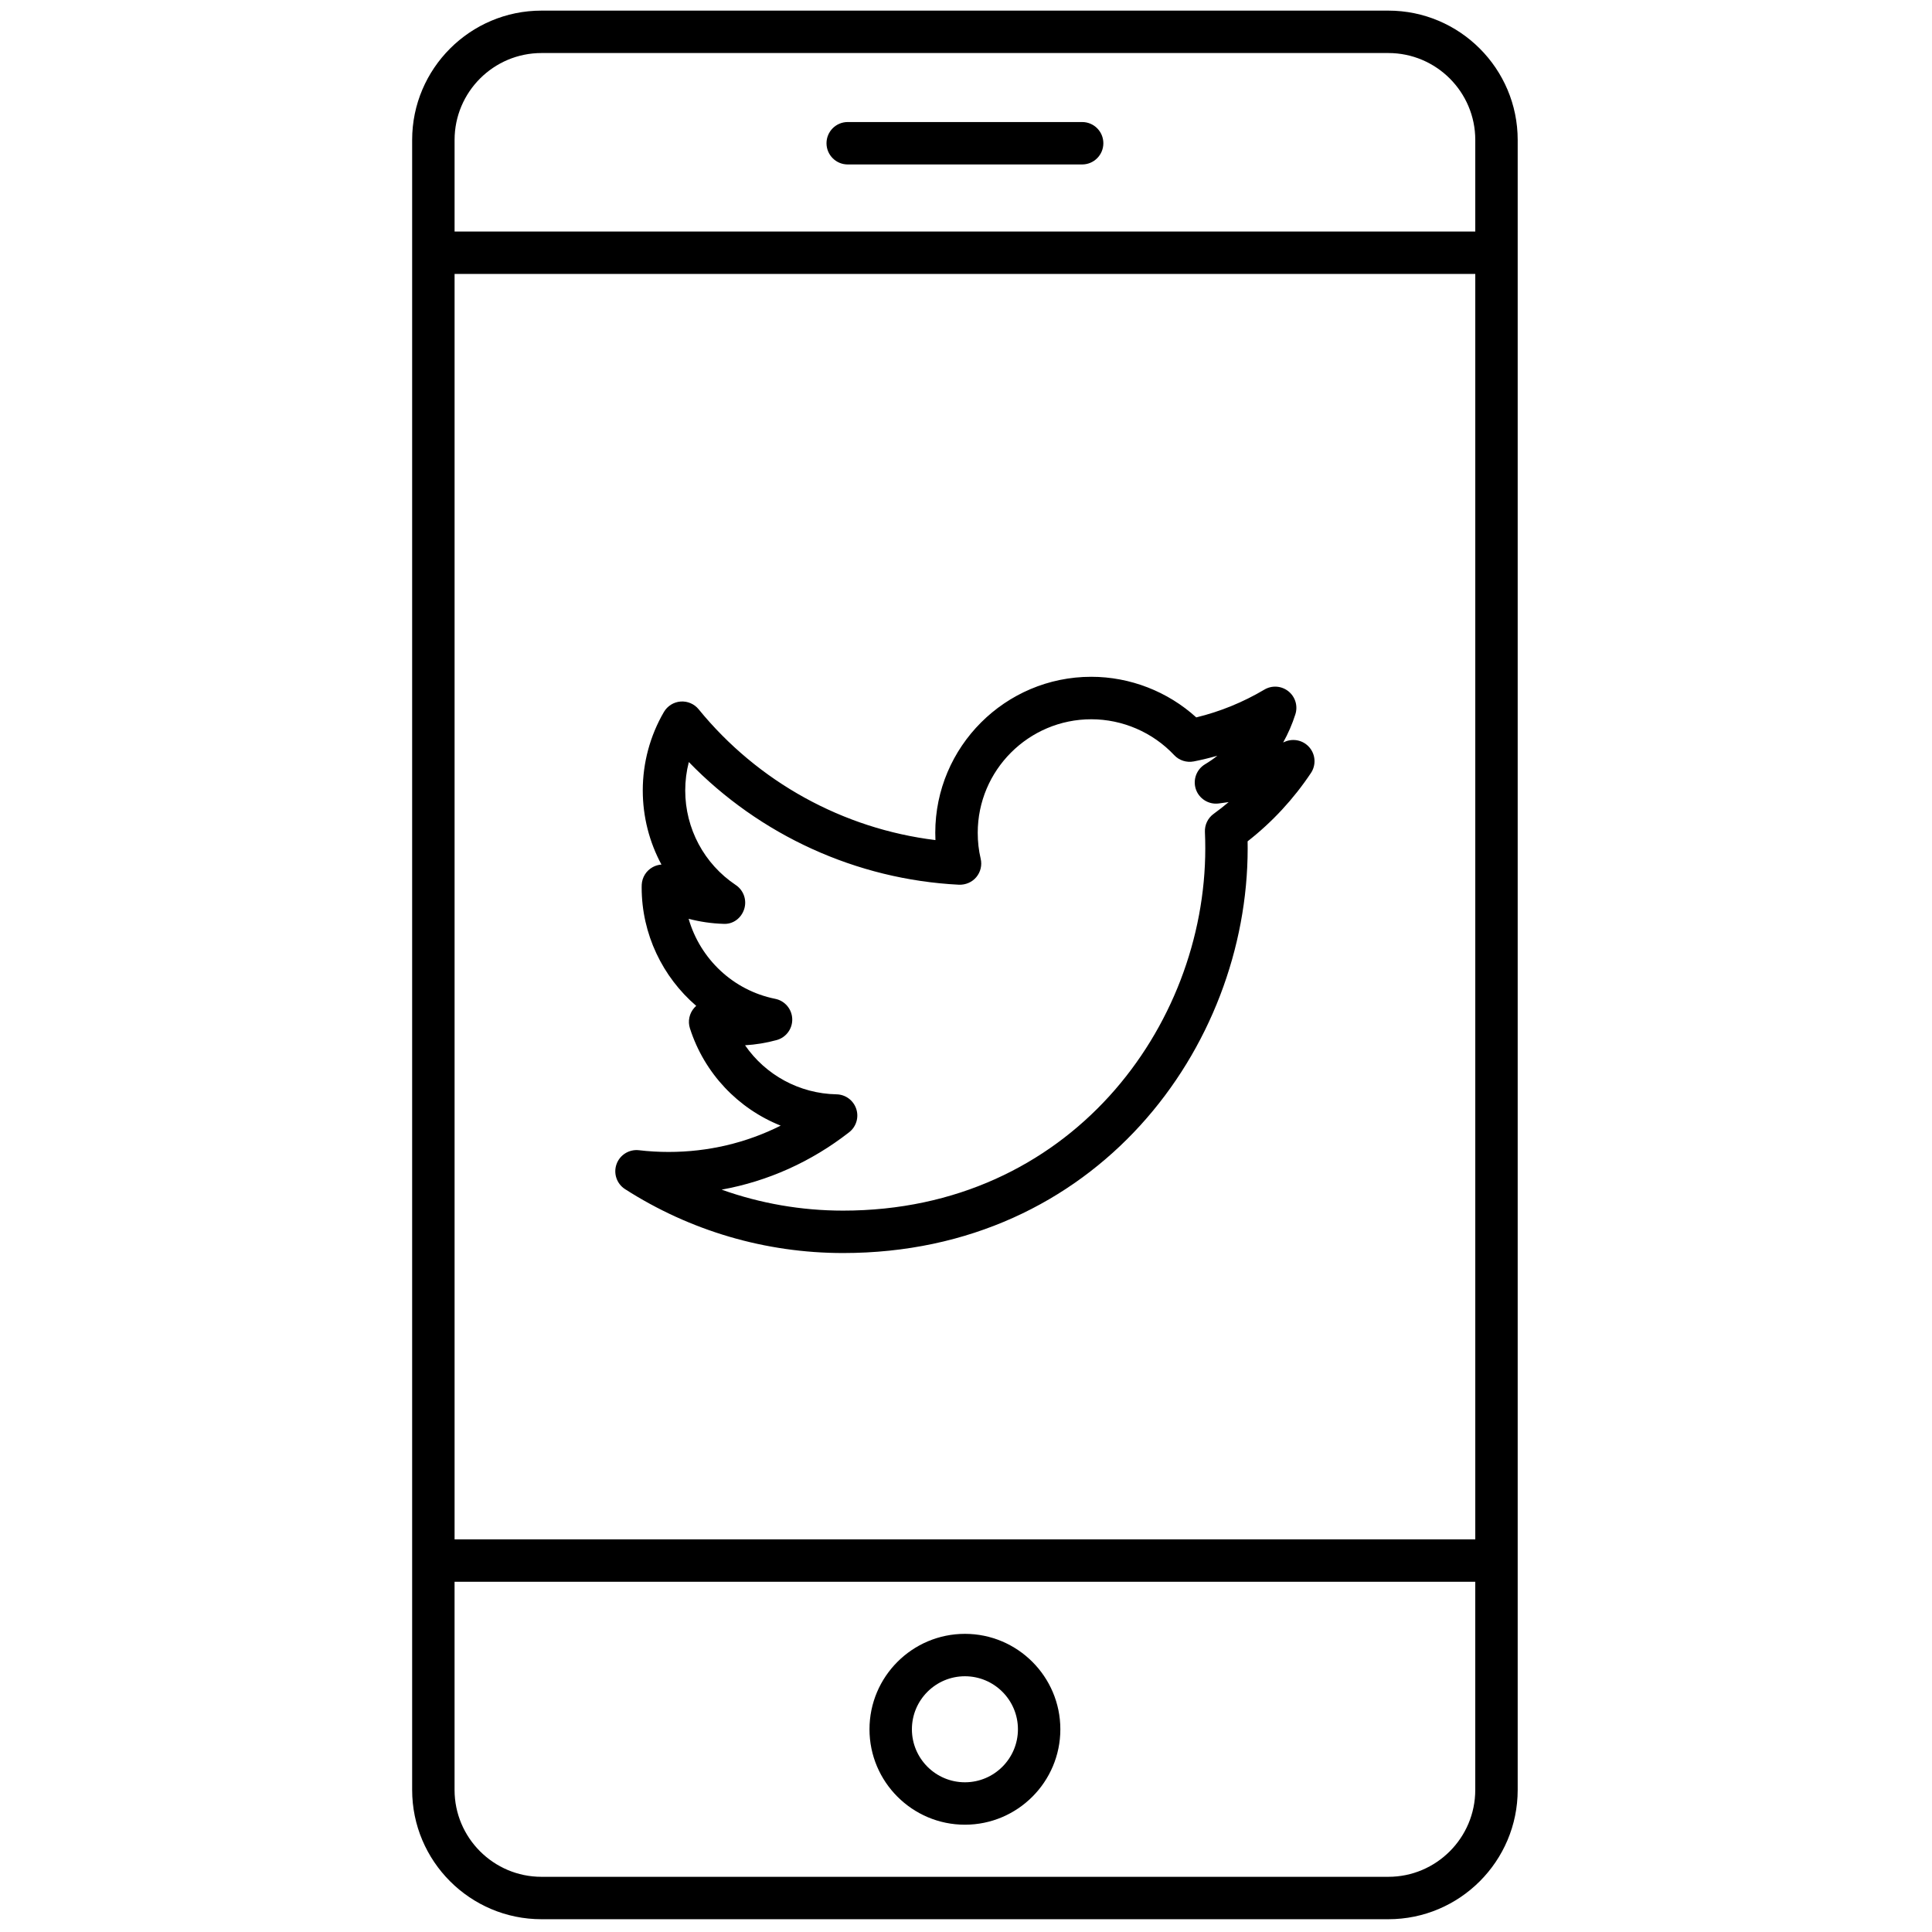 <svg xmlns="http://www.w3.org/2000/svg" xmlns:xlink="http://www.w3.org/1999/xlink" version="1.1" width="256" height="256" viewBox="0 0 256 256" xml:space="preserve">

<defs>
</defs>
<g style="stroke: none; stroke-width: 0; stroke-dasharray: none; stroke-linecap: butt; stroke-linejoin: miter; stroke-miterlimit: 10; fill: none; fill-rule: nonzero; opacity: 1;" transform="translate(1.407 1.407) scale(2.81 2.81)" >
	<path d="M 64.967 0 H 25.033 c -3.363 0 -6.099 2.736 -6.099 6.098 v 77.803 c 0 3.362 2.736 6.099 6.099 6.099 h 39.934 c 3.363 0 6.099 -2.736 6.099 -6.099 V 6.098 C 71.065 2.736 68.33 0 64.967 0 z M 20.935 12.417 h 48.131 v 59.67 H 20.935 V 12.417 z M 25.033 2 h 39.934 c 2.26 0 4.099 1.838 4.099 4.098 v 4.319 H 20.935 V 6.098 C 20.935 3.838 22.773 2 25.033 2 z M 64.967 88 H 25.033 c -2.26 0 -4.099 -1.839 -4.099 -4.099 v -9.814 h 48.131 v 9.814 C 69.065 86.161 67.227 88 64.967 88 z" style="stroke: none; stroke-width: 1; stroke-dasharray: none; stroke-linecap: butt; stroke-linejoin: miter; stroke-miterlimit: 10; fill: rgb(0,0,0); fill-rule: nonzero; opacity: 1;" transform=" matrix(1 0 0 1 0 0) " stroke-linecap="round" />
	<path d="M 45 85.543 c -2.481 0 -4.5 -2.019 -4.5 -4.5 s 2.019 -4.5 4.5 -4.5 s 4.5 2.019 4.5 4.5 S 47.481 85.543 45 85.543 z M 45 78.543 c -1.378 0 -2.5 1.121 -2.5 2.5 s 1.122 2.5 2.5 2.5 c 1.379 0 2.5 -1.121 2.5 -2.5 S 46.379 78.543 45 78.543 z" style="stroke: none; stroke-width: 1; stroke-dasharray: none; stroke-linecap: butt; stroke-linejoin: miter; stroke-miterlimit: 10; fill: rgb(0,0,0); fill-rule: nonzero; opacity: 1;" transform=" matrix(1 0 0 1 0 0) " stroke-linecap="round" />
	<path d="M 50.527 7.254 H 39.473 c -0.552 0 -1 -0.448 -1 -1 s 0.448 -1 1 -1 h 11.055 c 0.553 0 1 0.448 1 1 S 51.08 7.254 50.527 7.254 z" style="stroke: none; stroke-width: 1; stroke-dasharray: none; stroke-linecap: butt; stroke-linejoin: miter; stroke-miterlimit: 10; fill: rgb(0,0,0); fill-rule: nonzero; opacity: 1;" transform=" matrix(1 0 0 1 0 0) " stroke-linecap="round" />
	<path d="M 39.254 58.586 c -3.651 0 -7.206 -1.042 -10.28 -3.013 c -0.392 -0.251 -0.559 -0.74 -0.402 -1.179 s 0.598 -0.71 1.059 -0.656 c 0.457 0.054 0.927 0.081 1.399 0.081 c 1.866 0 3.658 -0.425 5.283 -1.241 c -2 -0.798 -3.596 -2.453 -4.28 -4.588 c -0.108 -0.336 -0.03 -0.704 0.204 -0.968 c 0.029 -0.033 0.06 -0.063 0.092 -0.092 c -1.585 -1.363 -2.572 -3.382 -2.572 -5.583 c 0 -0.018 0.002 -0.117 0.003 -0.136 c 0.019 -0.344 0.213 -0.654 0.515 -0.821 c 0.13 -0.072 0.271 -0.112 0.415 -0.122 c -0.57 -1.057 -0.881 -2.254 -0.881 -3.497 c 0 -1.299 0.344 -2.578 0.996 -3.697 c 0.165 -0.284 0.459 -0.468 0.786 -0.494 c 0.328 -0.024 0.646 0.111 0.853 0.365 c 2.795 3.429 6.813 5.635 11.166 6.168 c -0.005 -0.115 -0.008 -0.23 -0.008 -0.346 c 0 -4.055 3.3 -7.354 7.355 -7.354 c 1.83 0 3.604 0.692 4.952 1.915 c 1.128 -0.274 2.206 -0.714 3.211 -1.31 c 0.355 -0.212 0.807 -0.182 1.133 0.078 c 0.325 0.259 0.456 0.691 0.329 1.087 c -0.147 0.463 -0.341 0.908 -0.575 1.328 c 0.024 -0.01 0.049 -0.021 0.072 -0.032 c 0.408 -0.18 0.885 -0.071 1.171 0.27 c 0.287 0.34 0.314 0.83 0.067 1.2 c -0.821 1.23 -1.824 2.313 -2.987 3.223 c 0.002 0.111 0.003 0.222 0.003 0.334 C 58.334 48.885 51.197 58.586 39.254 58.586 z M 33.528 55.597 c 1.828 0.652 3.761 0.989 5.726 0.989 c 10.691 0 17.08 -8.685 17.08 -17.08 c 0 -0.26 -0.005 -0.518 -0.017 -0.775 c -0.016 -0.337 0.14 -0.659 0.413 -0.856 c 0.243 -0.176 0.479 -0.361 0.707 -0.553 c -0.16 0.025 -0.32 0.047 -0.481 0.066 c -0.461 0.056 -0.912 -0.222 -1.065 -0.669 c -0.152 -0.446 0.027 -0.938 0.432 -1.181 c 0.204 -0.122 0.397 -0.256 0.581 -0.402 c -0.366 0.104 -0.737 0.194 -1.113 0.268 c -0.338 0.065 -0.687 -0.045 -0.922 -0.296 c -1.011 -1.076 -2.436 -1.692 -3.91 -1.692 c -2.953 0 -5.355 2.402 -5.355 5.354 c 0 0.419 0.046 0.83 0.139 1.22 c 0.072 0.306 -0.004 0.628 -0.206 0.87 c -0.201 0.241 -0.504 0.369 -0.818 0.358 c -4.831 -0.243 -9.39 -2.33 -12.738 -5.785 c -0.113 0.436 -0.17 0.887 -0.17 1.341 c 0 1.795 0.891 3.461 2.383 4.458 c 0.371 0.248 0.533 0.711 0.397 1.136 c -0.136 0.425 -0.524 0.725 -0.983 0.695 c -0.552 -0.017 -1.103 -0.098 -1.637 -0.238 c 0.545 1.89 2.097 3.376 4.083 3.774 c 0.455 0.091 0.787 0.483 0.803 0.946 c 0.016 0.464 -0.289 0.877 -0.736 0.999 c -0.486 0.133 -0.985 0.215 -1.489 0.245 c 0.962 1.395 2.554 2.28 4.312 2.313 c 0.423 0.008 0.795 0.281 0.93 0.683 s 0.001 0.844 -0.332 1.104 C 37.756 54.283 35.711 55.201 33.528 55.597 z" style="stroke: none; stroke-width: 1; stroke-dasharray: none; stroke-linecap: butt; stroke-linejoin: miter; stroke-miterlimit: 10; fill: rgb(0,0,0); fill-rule: nonzero; opacity: 1;" transform=" matrix(1 0 0 1 0 0) " stroke-linecap="round" />
</g>
</svg>